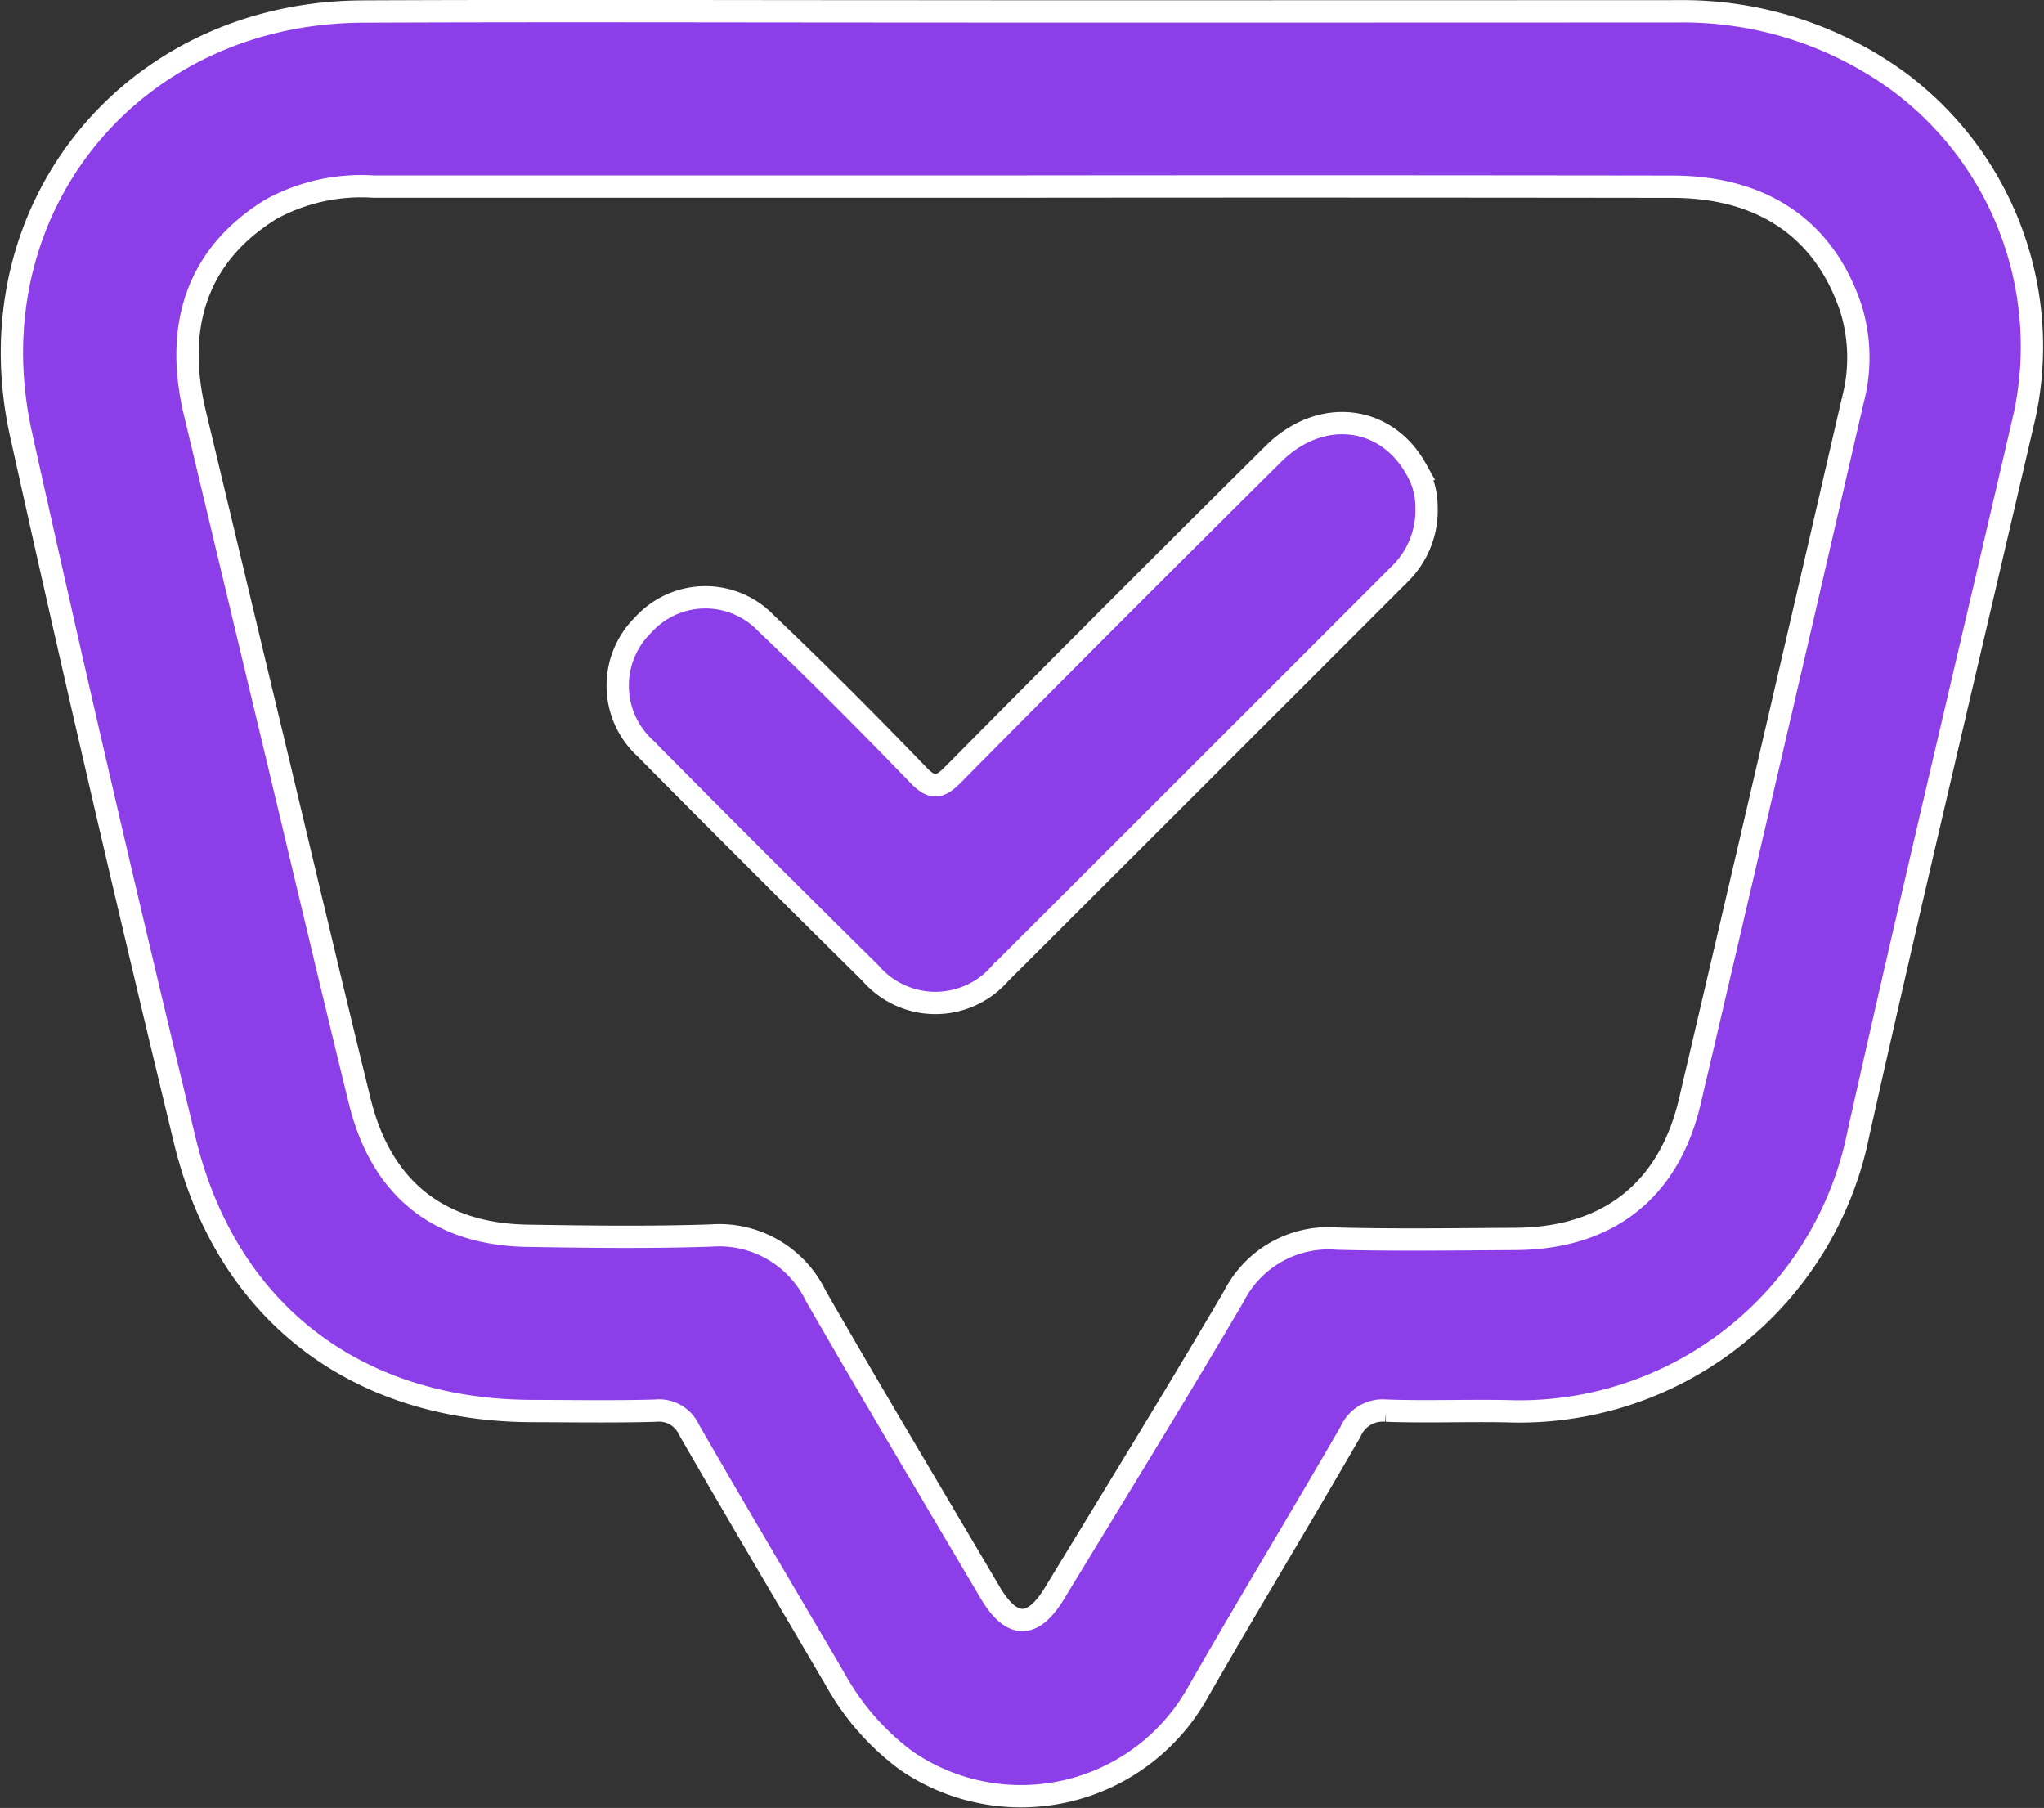<svg xmlns="http://www.w3.org/2000/svg" width="91.606" height="81.015" viewBox="0 0 91.606 81.015"><rect x="0" y="0" width="91.606" height="81.015" fill="#333333" stroke="none"/><defs><style>.a{fill:#8c3ee8;stroke:#fff;}</style></defs><g transform="translate(-1755.341 2145.306)"><path class="a" d="M1801.158-2144.794q14.715,0,29.43-.006a16.418,16.418,0,0,1,9.854,3.155,14.789,14.789,0,0,1,5.652,14.894c-2.49,10.754-5.061,21.49-7.47,32.263a15.5,15.5,0,0,1-15.758,12.419c-1.8-.034-3.6.039-5.4-.025a1.57,1.57,0,0,0-1.6.947c-2.271,3.928-4.626,7.807-6.88,11.745a9.078,9.078,0,0,1-13.013,3,11.414,11.414,0,0,1-3.192-3.637c-2.187-3.729-4.4-7.446-6.555-11.191a1.48,1.48,0,0,0-1.511-.863c-1.841.051-3.684.021-5.526.016-7.888-.021-13.708-4.446-15.569-12.138q-3.819-15.782-7.339-31.635c-2.225-10.092,4.958-18.893,15.316-18.94,8.139-.037,16.278-.008,24.418-.008Zm-.042,7.848h-29.044a8.438,8.438,0,0,0-4.573,1.007c-3.217,1.973-4.39,5.1-3.428,9.125q1.774,7.426,3.552,14.852c1.276,5.328,2.53,10.66,3.836,15.981.964,3.927,3.53,5.984,7.524,6.05,2.741.045,5.485.08,8.224-.011a4.807,4.807,0,0,1,4.694,2.7c2.561,4.453,5.2,8.865,7.809,13.288.972,1.645,1.916,1.653,2.9.028,2.69-4.428,5.416-8.835,8.033-13.3a4.755,4.755,0,0,1,4.629-2.577c2.654.07,5.312.028,7.967.014,4.154-.02,6.9-2.155,7.842-6.192q3.677-15.684,7.295-31.382a7.462,7.462,0,0,0-.06-4.054c-1.17-3.595-3.949-5.519-8.029-5.523Q1815.7-2136.961,1801.116-2136.946Z" transform="translate(0)"/><path class="a" d="M1897.726-2069.229a3.991,3.991,0,0,1-1.209,3.021q-8.946,8.949-17.9,17.886a3.84,3.84,0,0,1-5.813-.012q-5.076-5.006-10.092-10.074a3.809,3.809,0,0,1-.1-5.521,3.761,3.761,0,0,1,5.509-.087c2.326,2.213,4.592,4.492,6.821,6.8.643.667.966.592,1.578-.027q7.137-7.214,14.345-14.359c2.1-2.088,5.036-1.751,6.392.676A3.3,3.3,0,0,1,1897.726-2069.229Z" transform="translate(-78.452 -53.367)"/></g></svg>
